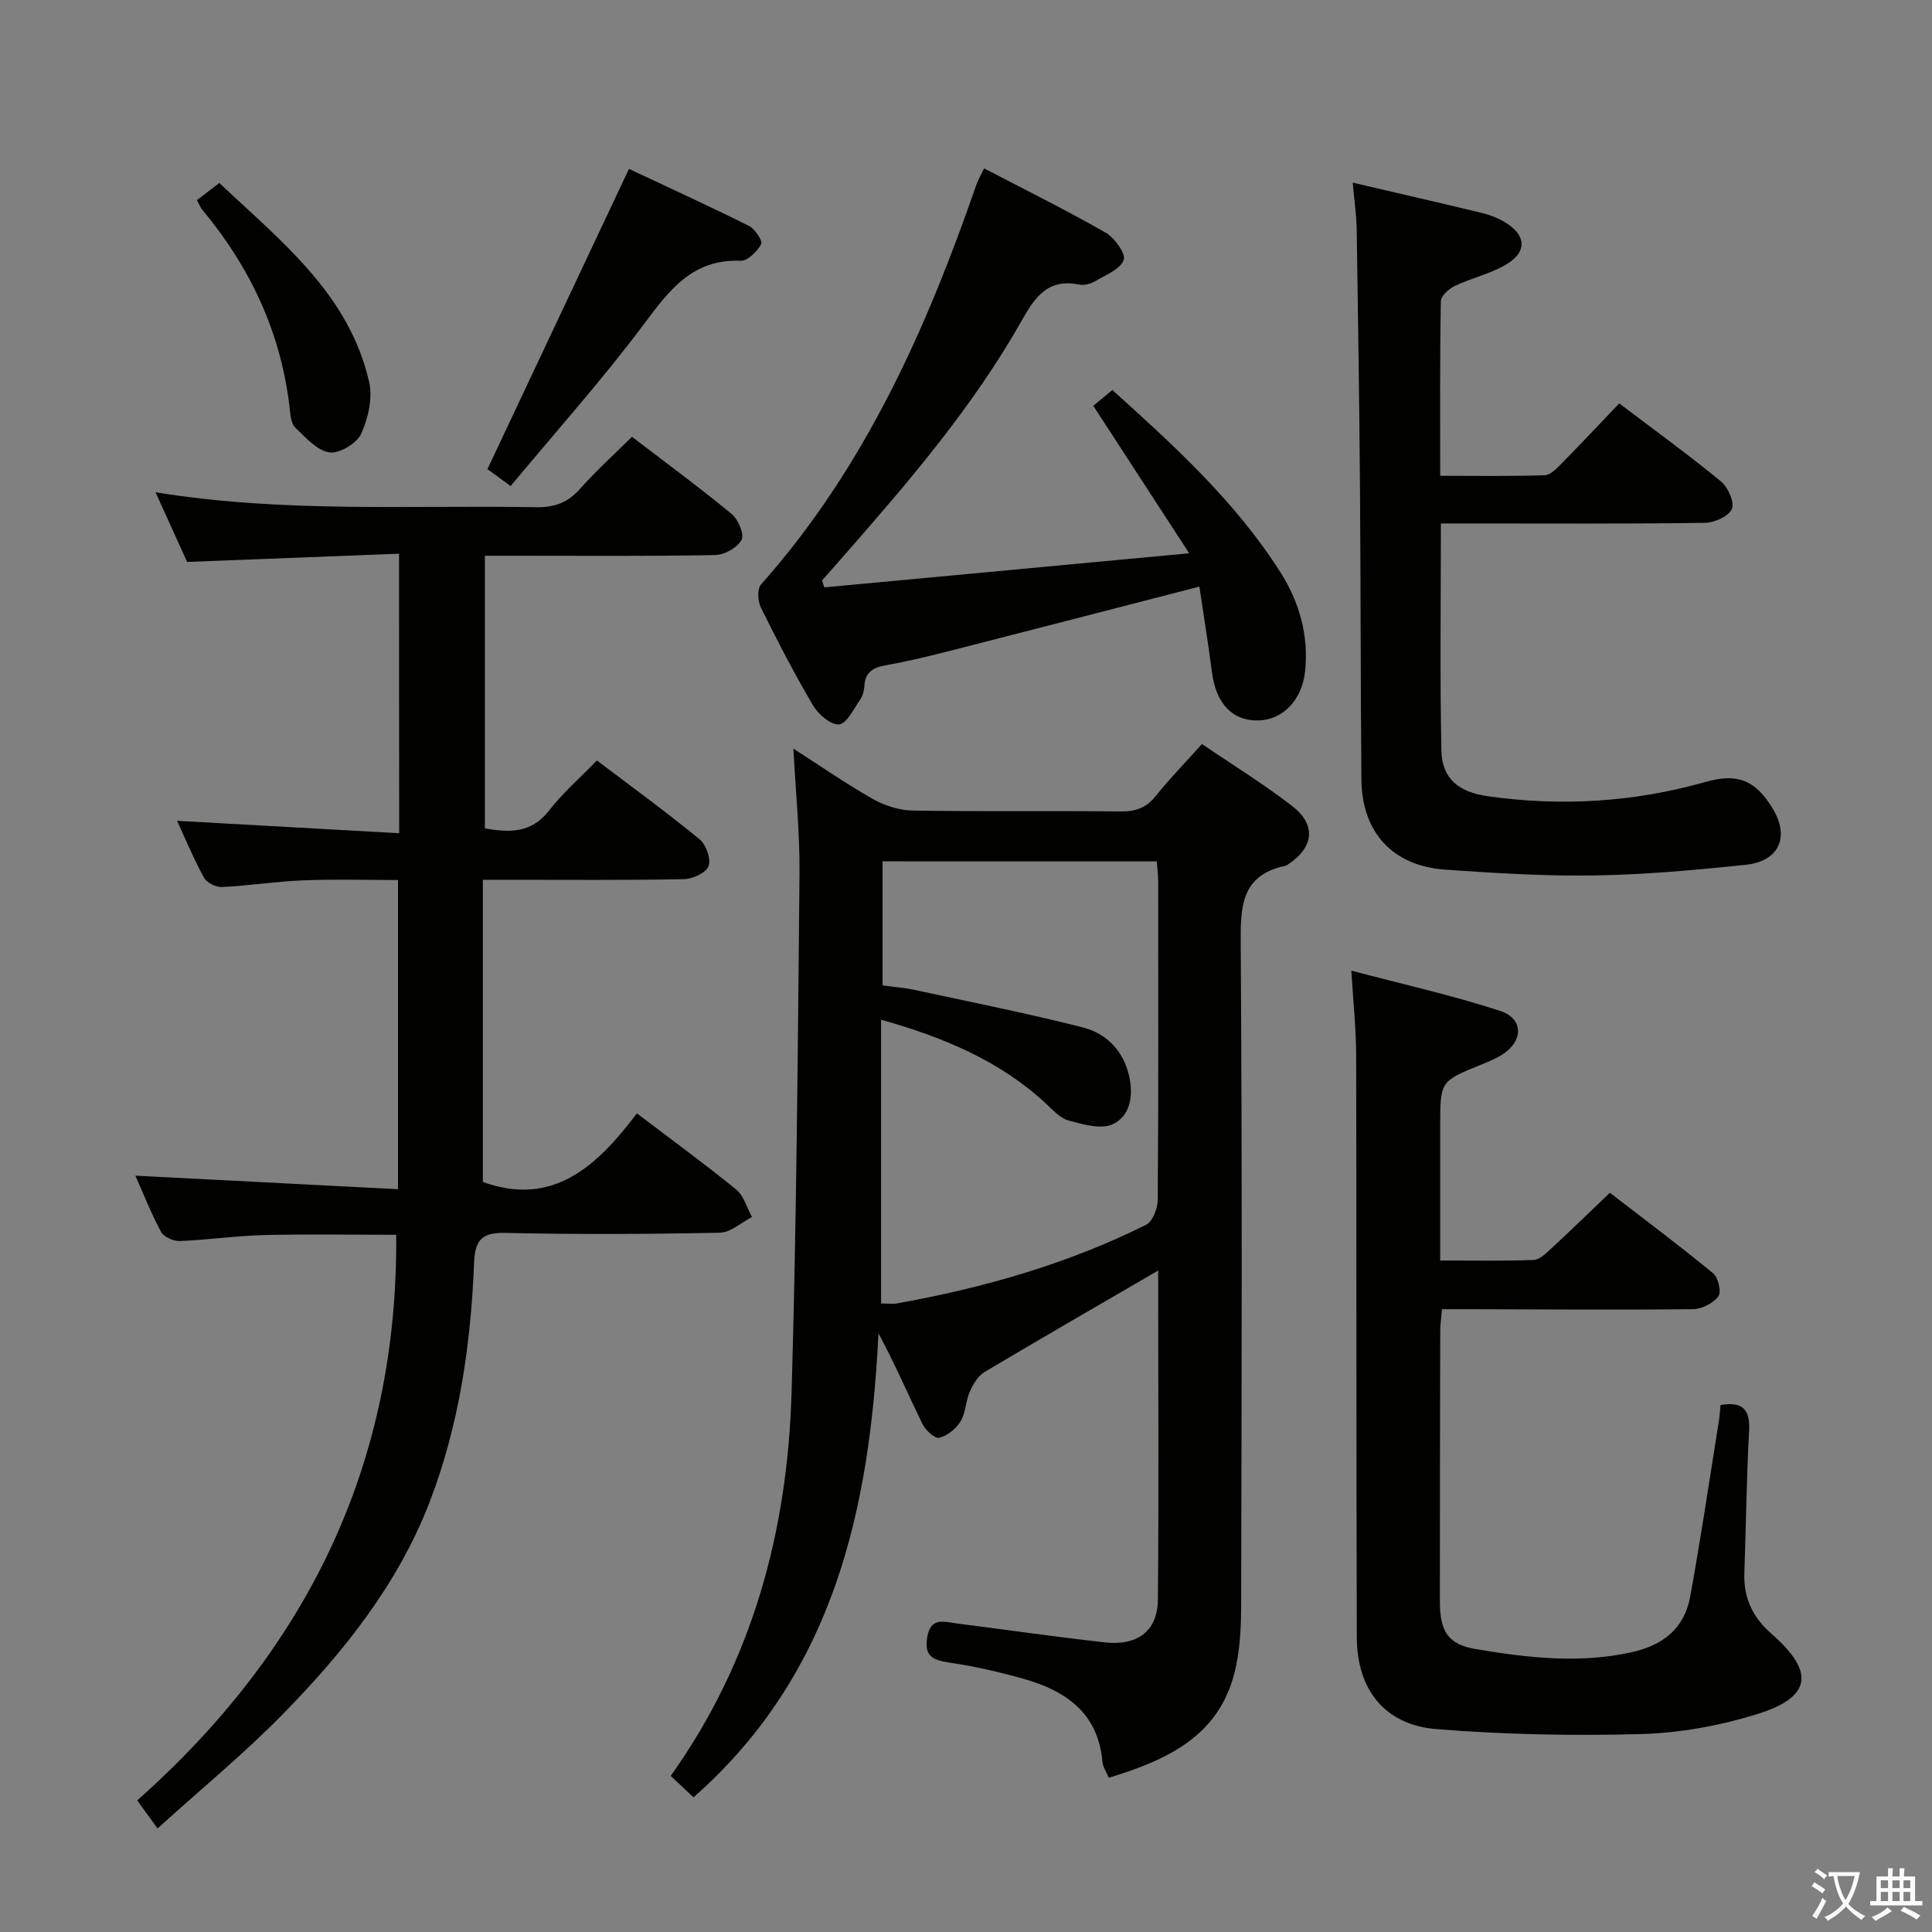 <svg enable-background="new 0 0 400 400" viewBox="0 0 400 400" xmlns="http://www.w3.org/2000/svg"><rect x="0" y="0" width="400" height="400" fill="#808080" stroke="none"/><path d="m377.9 391.2c-.2.3-.4.5-.6.8-.7-.6-1.4-1-2.2-1.5.2-.3.4-.5.5-.8.6.4 1.4.8 2.3 1.5zm-1.8 6.1c-.2-.2-.5-.4-.9-.6.4-.6.8-1.2 1.2-1.9s.7-1.3.9-1.9c.3.3.5.5.8.7-.7 1.3-1.4 2.6-2 3.7zm2.2-9c-.3.3-.5.5-.6.8-.6-.6-1.3-1.1-2-1.5.3-.3.5-.5.6-.7.6.5 1.3.9 2 1.4zm.3.2v-.9h2 4.5c-.3 1.3-.6 2.5-1 3.6s-.9 2.1-1.4 3c.4.5 1 1 1.6 1.4s1.2.8 1.9 1.1c-.3.2-.5.4-.8.8-.4-.3-1-.7-1.6-1.2s-1.2-1.1-1.6-1.6c-.5.6-1.1 1.1-1.7 1.6s-1.4.9-2.1 1.4c-.1-.3-.3-.5-.7-.8.6-.2 1.2-.5 1.9-1s1.4-1.1 2-1.8c-.5-.8-.9-1.6-1.2-2.5s-.6-2-.8-3.2c-.4.1-.7.1-1 .1zm2.5 2.7c.3 1 .7 1.7 1 2.2.3-.5.6-1.1 1-2s.6-1.9.9-3h-3.2-.4c.1.9.3 1.8.7 2.8z" fill="#fbfcfa"/><path d="m396.5 388.5v1.5 3.6h1.5v.9c-.4 0-1 0-1.7 0h-7.9c-.5 0-.9 0-1.2 0v-.9h1.3v-3.5c0-.7 0-1.2 0-1.6h2.4c0-.8 0-1.4 0-1.7h1c0 .3-.1.8-.1 1.7h1.5c0-.8 0-1.4 0-1.7h1c0 .3-.1.9-.1 1.7zm-8.2 9.2c-.2-.3-.5-.5-.8-.8.8-.3 1.4-.6 1.9-.9s1-.7 1.4-1.1c.3.3.6.5.9.8-1.6 1-2.8 1.6-3.4 2zm2.6-6.8v-1.6h-1.5v1.6zm0 2.7v-1.9h-1.5v1.9zm2.4-2.7v-1.6h-1.5v1.6zm0 2.7v-1.9h-1.5v1.9zm.2 2 .7-.8c.4.2.9.5 1.6.8s1.3.7 1.8 1c-.3.3-.5.5-.8.8-.4-.3-1.5-1-3.3-1.8zm2-4.7v-1.6h-1.4v1.6zm0 2.7v-1.9h-1.4v1.9z" fill="#fbfcfa"/><g fill="#010100"><path d="m239.79 263.05c-12.22 7.11-24.14 13.97-35.94 21.01-1.37.81-2.39 2.55-3.07 4.08-.86 1.95-.82 4.36-1.89 6.12-.93 1.53-2.74 3-4.43 3.42-.91.22-2.87-1.59-3.5-2.9-2.97-6.1-5.64-12.34-9.08-18.72-1.8 36.41-9.22 70.47-38.3 96.06-1.64-1.55-3.18-3-4.71-4.44 17.04-23.94 24.19-50.84 25.02-79.42 1.04-35.77 1.29-71.57 1.64-107.36.08-8.44-.8-16.89-1.26-25.9 5.62 3.61 10.89 7.27 16.45 10.42 2.45 1.39 5.5 2.35 8.29 2.4 14.33.24 28.66.02 42.99.18 3.1.03 5.32-.72 7.29-3.2 2.88-3.61 6.13-6.93 9.57-10.76 6.42 4.38 12.79 8.3 18.68 12.85 5.06 3.91 4.47 8.58-.91 12.11-.14.09-.28.2-.44.24-9.37 1.95-9.36 8.6-9.31 16.41.31 45.49.19 90.97.09 136.46-.01 4.79-.22 9.74-1.41 14.34-3.4 13.18-14.1 17.98-25.99 21.62-.52-1.24-1.23-2.24-1.32-3.28-.86-10.08-7.53-14.72-16.27-17.19-5.1-1.44-10.31-2.64-15.55-3.4-3.46-.5-5.12-1.46-4.45-5.29.72-4.16 3.49-3.13 6.05-2.8 10.21 1.31 20.39 2.76 30.61 3.92 6.85.78 11.02-2.3 11.09-8.87.21-22.77.06-45.56.06-68.11zm-57.06-84.72v25.69c2.39.33 4.54.48 6.62.93 11.64 2.51 23.32 4.84 34.85 7.77 4.85 1.23 8.36 4.8 9.55 9.97.93 4.02.36 8.34-3.38 10.07-2.44 1.13-6.18.02-9.15-.78-1.77-.48-3.27-2.21-4.73-3.56-9.61-8.87-21.22-13.68-34.07-17.3v58.75c1.36 0 2.38.15 3.34-.02 17.87-3.22 35.23-8.14 51.53-16.28 1.36-.68 2.4-3.4 2.41-5.18.16-21.98.11-43.96.09-65.95 0-1.29-.18-2.57-.29-4.1-19-.01-37.73-.01-56.77-.01z"/><path d="m82.62 114.64c-14.7.57-28.95 1.12-43.88 1.7-1.88-4.15-4.05-8.94-6.54-14.42 26.61 4.32 52.72 2.64 78.77 3.09 3.81.07 6.58-.92 9.12-3.8 3.28-3.71 6.99-7.05 10.75-10.78 7.03 5.38 13.99 10.5 20.65 15.99 1.36 1.12 2.66 4.22 2.04 5.35-.87 1.61-3.53 3.12-5.45 3.15-13.99.26-27.99.14-41.99.14-1.8 0-3.6 0-5.7 0v56.46c5.04.85 9.58 1.07 13.28-3.7 2.84-3.66 6.4-6.75 9.91-10.38 7.35 5.57 14.47 10.75 21.27 16.33 1.35 1.11 2.39 4.08 1.85 5.55-.51 1.38-3.3 2.67-5.11 2.7-11.83.24-23.66.13-35.49.13-1.79 0-3.59 0-6.13 0v62.56c14.49 5.25 23.67-3.28 31.89-14.2 7.21 5.48 14.03 10.45 20.56 15.77 1.58 1.29 2.2 3.76 3.27 5.69-2.21 1.13-4.41 3.21-6.64 3.25-14.83.3-29.66.37-44.49.04-4.87-.11-6.22 1.58-6.4 6.14-.69 16.99-3.08 33.72-9.26 49.7-6.56 16.95-17.7 30.86-30.19 43.64-8.08 8.27-17.07 15.64-26.09 23.82-1.82-2.51-2.95-4.07-4.21-5.81 35.12-31.18 54.03-69.56 53.62-117.1-9.14 0-18.26-.17-27.36.06-5.8.14-11.58 1-17.39 1.23-1.32.05-3.34-.81-3.91-1.86-2.05-3.76-3.61-7.78-5.34-11.67 18.1.93 35.93 1.85 54.37 2.8 0-21.82 0-42.56 0-64.01-6.35 0-12.96-.2-19.55.06-5.63.22-11.24 1.11-16.88 1.39-1.25.06-3.16-.88-3.73-1.93-2.14-3.91-3.86-8.05-5.58-11.78 15.28.85 30.45 1.7 45.99 2.57-.03-19.6-.03-38.18-.03-57.87z"/><path d="m279.78 200.96c10.8 2.86 20.95 5.12 30.8 8.33 4.89 1.6 4.84 6.25.46 9.04-1.39.89-2.96 1.52-4.49 2.14-8.36 3.4-8.37 3.38-8.37 12.62v27.88c6.79 0 13.08.13 19.35-.11 1.24-.05 2.55-1.36 3.6-2.33 3.91-3.61 7.72-7.32 12.18-11.58 6.85 5.28 14.25 10.82 21.39 16.68 1.06.87 1.73 3.9 1.06 4.78-1.08 1.42-3.41 2.62-5.23 2.64-15.33.17-30.66.04-45.99.01-1.83 0-3.65 0-5.99 0-.14 1.62-.36 3.03-.36 4.45-.05 18.66-.09 37.32-.08 55.99 0 6.27 1.64 8.96 7.52 9.94 10.64 1.79 21.33 3.03 32.16.64 6.61-1.46 10.96-4.98 12.15-11.54 2.2-12.06 3.99-24.2 5.93-36.31.18-1.13.24-2.27.35-3.33 4.56-.78 6.16.89 5.91 5.35-.53 9.8-.63 19.62-.98 29.43-.18 5.18 1.72 9.18 5.68 12.64 9.03 7.9 8.23 13.11-3.21 16.63-7.68 2.36-15.88 3.85-23.9 4.07-14.1.39-28.29.1-42.35-1.03-10.65-.86-16.43-8.16-16.46-19.02-.12-40.16-.04-80.32-.13-120.47-.01-5.42-.6-10.85-1-17.54z"/><path d="m280.06 37.81c9.31 2.18 18.16 4.2 26.98 6.34 1.59.39 3.19 1.04 4.59 1.89 4.41 2.68 4.6 6.16.12 8.77-3.26 1.9-7.11 2.76-10.54 4.39-1.23.59-2.88 2.06-2.9 3.16-.21 11.81-.13 23.62-.13 36.15 7.43 0 14.54.12 21.64-.12 1.21-.04 2.53-1.45 3.54-2.48 3.97-4.03 7.84-8.15 11.89-12.39 7.36 5.58 14.37 10.66 21.04 16.14 1.47 1.21 2.87 4.34 2.28 5.71-.65 1.52-3.62 2.85-5.6 2.88-16.16.23-32.32.13-48.49.13-1.95 0-3.89 0-6.16 0 0 16.15-.22 31.61.11 47.05.13 5.85 3.63 8.59 9.72 9.44 15.19 2.12 30.15 1.22 44.93-2.97 6.68-1.89 10.29-.39 13.86 5.37 3.65 5.9 1.5 11.03-5.49 11.77-10.41 1.1-20.87 2.04-31.33 2.21-10.29.17-20.62-.48-30.9-1.2-10.86-.76-17.25-7.7-17.35-18.6-.19-20.16-.14-40.32-.3-60.48-.14-17.81-.4-35.62-.68-53.43-.05-3.07-.51-6.16-.83-9.73z"/><path d="m170.68 121.61c24.56-2.29 49.12-4.59 75.53-7.06-7.06-10.85-13.33-20.51-19.86-30.54.84-.69 2.2-1.81 3.96-3.26 12.62 11.39 25.42 22.99 34.79 37.74 3.9 6.14 5.87 13.01 5.11 20.44-.61 5.92-4.52 10.1-9.64 10.23-5.4.14-8.8-3.48-9.64-9.94-.78-6.02-1.76-12.02-2.61-17.77-17.6 4.54-34.25 8.86-50.93 13.12-4.66 1.19-9.34 2.34-14.06 3.18-2.7.48-4.24 1.51-4.38 4.37-.05.96-.37 2.04-.91 2.81-1.32 1.88-2.74 4.91-4.33 5.05-1.7.15-4.3-2.09-5.39-3.95-3.88-6.58-7.4-13.39-10.78-20.24-.65-1.31-.8-3.85.01-4.77 21.44-24.12 34.24-52.85 44.64-82.89.32-.93.85-1.79 1.56-3.27 8.46 4.41 16.93 8.61 25.13 13.29 1.87 1.07 4.25 4.36 3.77 5.67-.7 1.93-3.7 3.1-5.86 4.37-.95.56-2.31.95-3.35.73-6.27-1.3-9.03 2.35-11.76 7.2-10.1 17.95-23.44 33.5-36.95 48.91-1.51 1.72-3.03 3.44-4.54 5.16.16.48.32.95.49 1.42z"/><path d="m105.72 100.63c-2.83-2.06-4.27-3.11-4.8-3.5 9.78-20.75 19.37-41.09 29.3-62.16 7.67 3.6 16.34 7.57 24.87 11.81 1.24.62 2.86 3.14 2.51 3.77-.85 1.52-2.81 3.49-4.25 3.44-10.11-.4-14.89 6.23-20.21 13.35-8.51 11.36-18.02 21.98-27.42 33.29z"/><path d="m40.77 41.43c1.45-1.11 2.86-2.18 4.64-3.54 12.8 12.07 26.81 22.96 31 41.11.78 3.36-.16 7.6-1.64 10.82-.91 1.99-4.56 4.16-6.59 3.84-2.59-.41-4.93-3.11-7.07-5.15-.82-.78-.96-2.45-1.11-3.75-1.72-15.67-8.09-29.28-18.1-41.31-.41-.49-.65-1.13-1.13-2.02z"/></g></svg>
